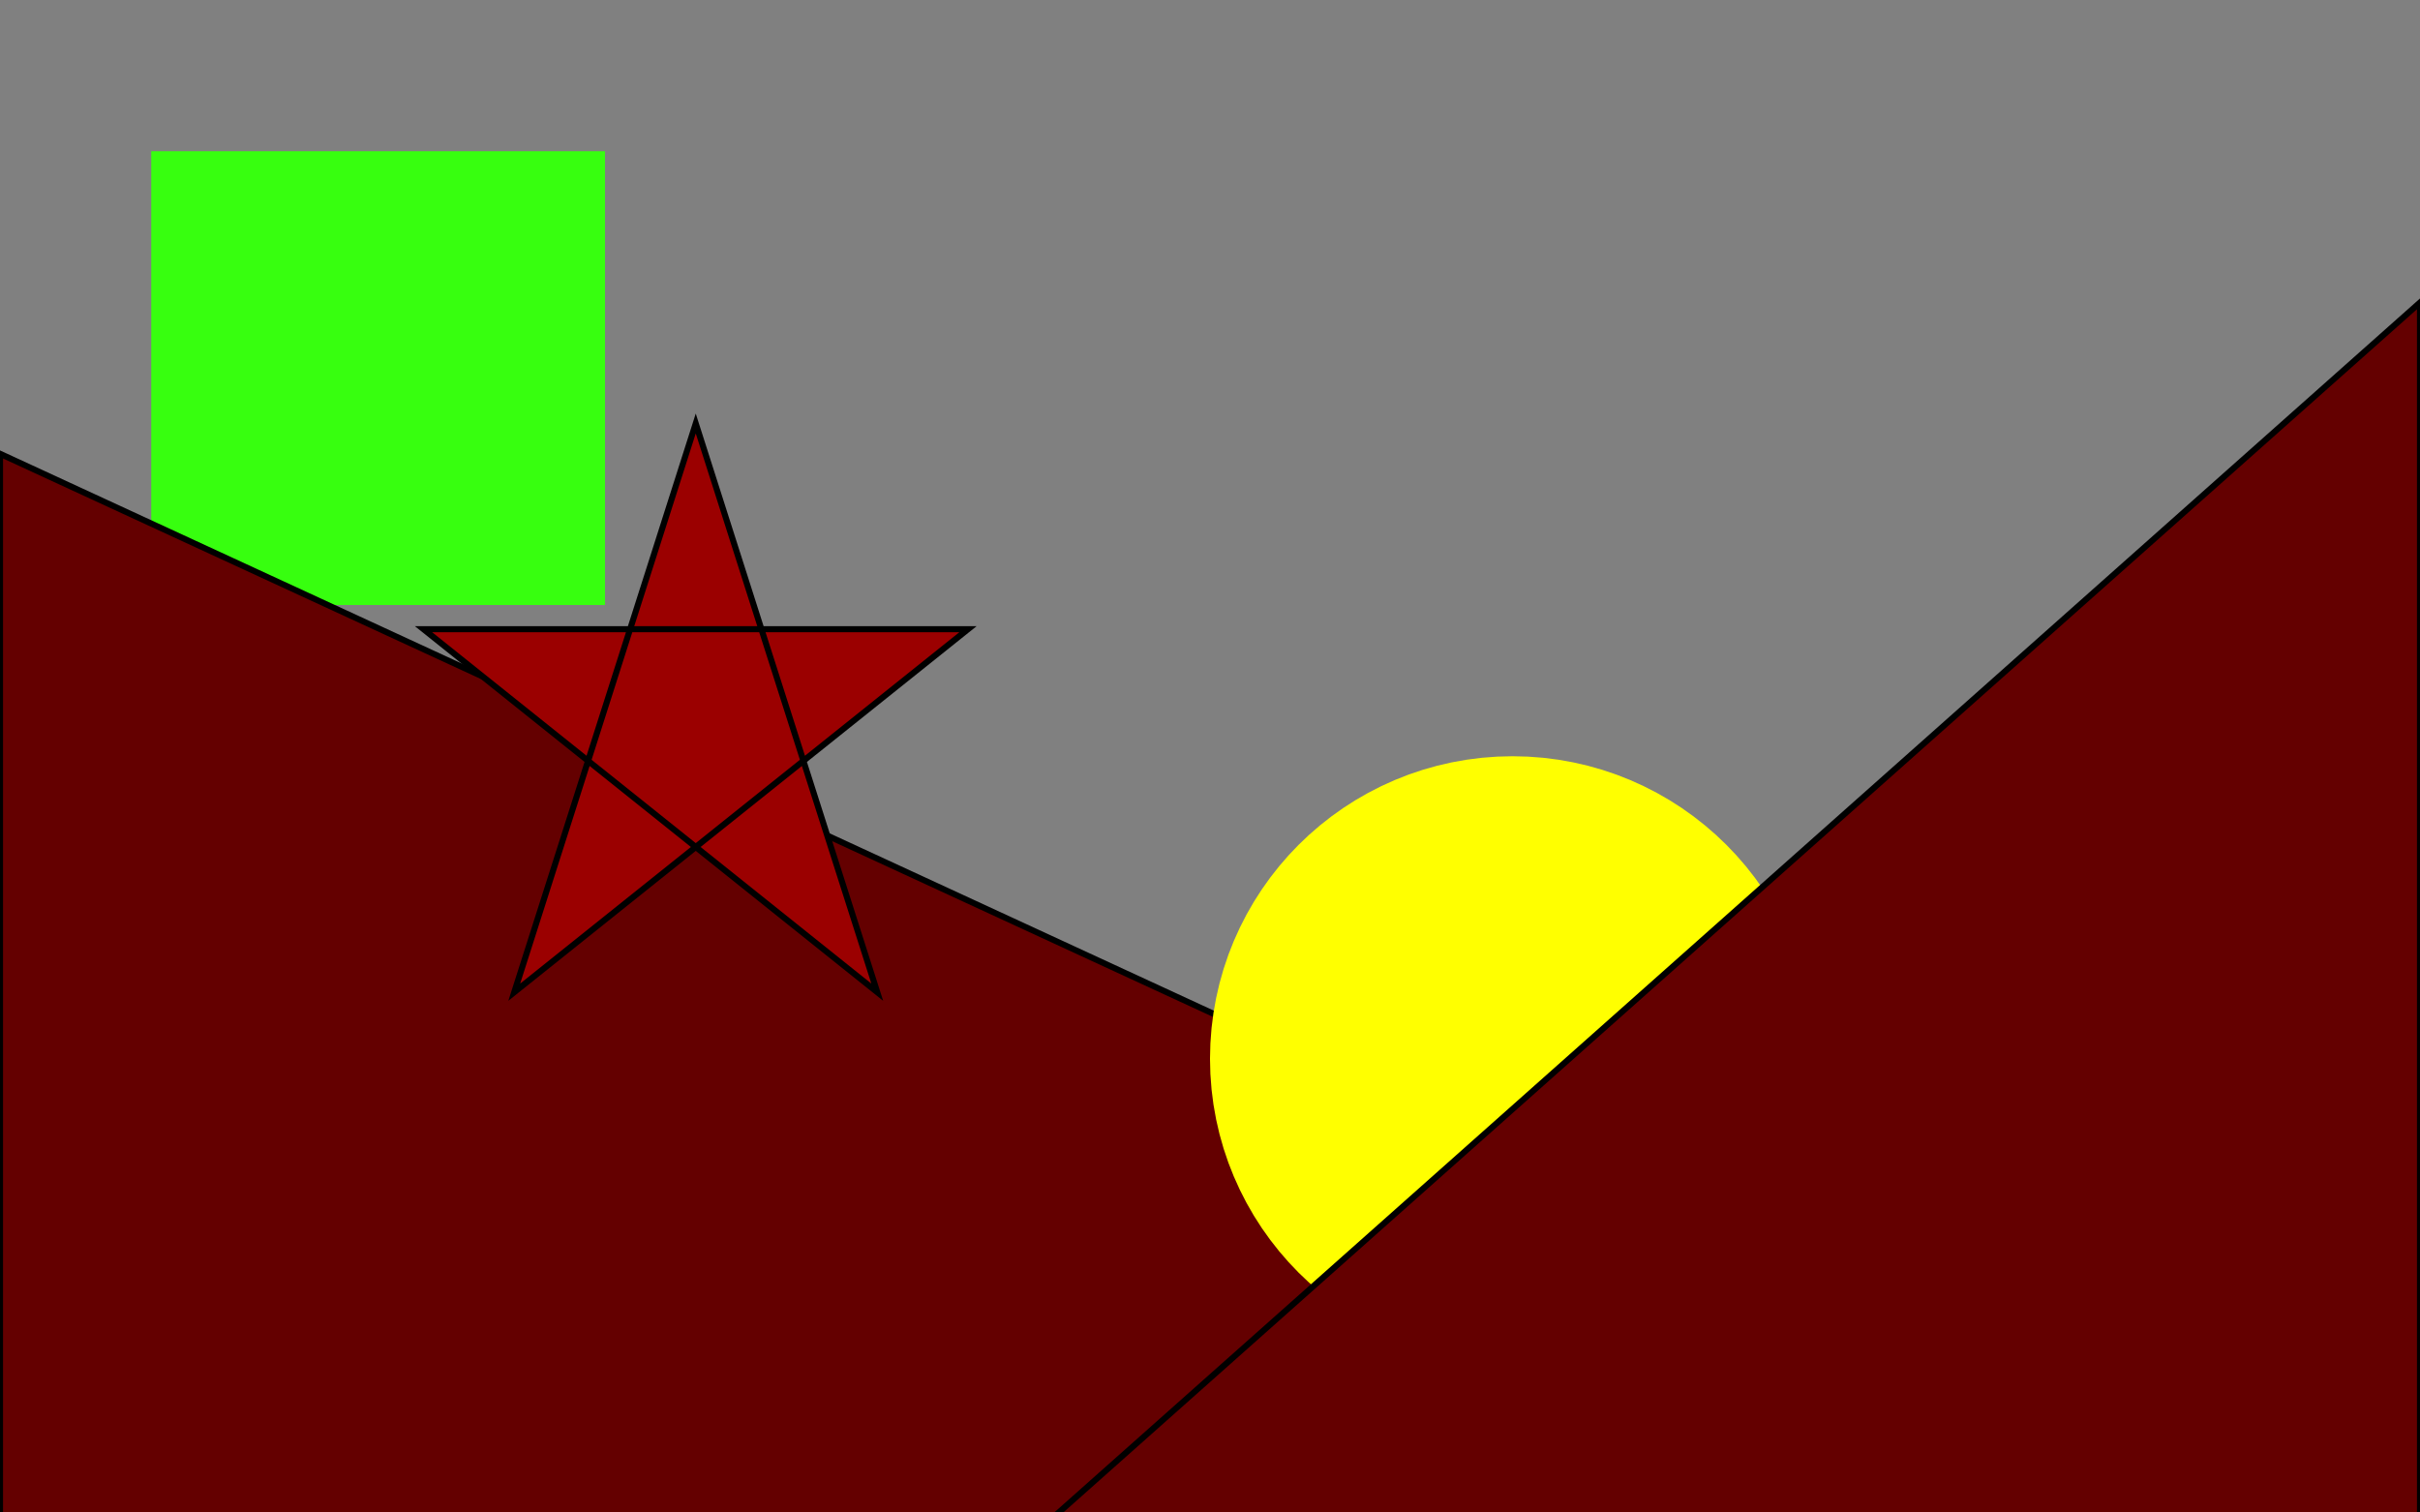 <svg width='800.00' height='500.00' xmlns='http://www.w3.org/2000/svg'>
<rect width="100%" height="100%" fill="#808080" stroke="none"/>
<rect x='50.000' y='50.000' width='150.00' height='150.00' style='fill:rgb(55,255,15); mix-blend-mode: luminosity;' />
<polygon points = '650.000,450.000 0.000,650.000 0.000,150.000' style='fill:rgb(100,0,0); stroke-width:2; stroke:rgb(0,0,0);' />
<circle cx='500.000' cy='350.000' r='50.000' fill='rfill:gb(50,0,0); mix-blend-mode: screen'  stroke='yellow' stroke-width='100'/>
<polygon points = '800.000,100.000 350.000,500.000 800.000,750.000' style='fill:rgb(100,0,0); stroke-width:2; stroke:rgb(0,0,0);' />
<polygon points='230.000,140.000 170.000,328.000 320.000,208.000 140.000,208.000 290.000,328.000' style='fill:rgb(155,0,0); stroke-width:2; stroke:rgb(0,0,0);'/>
</svg>